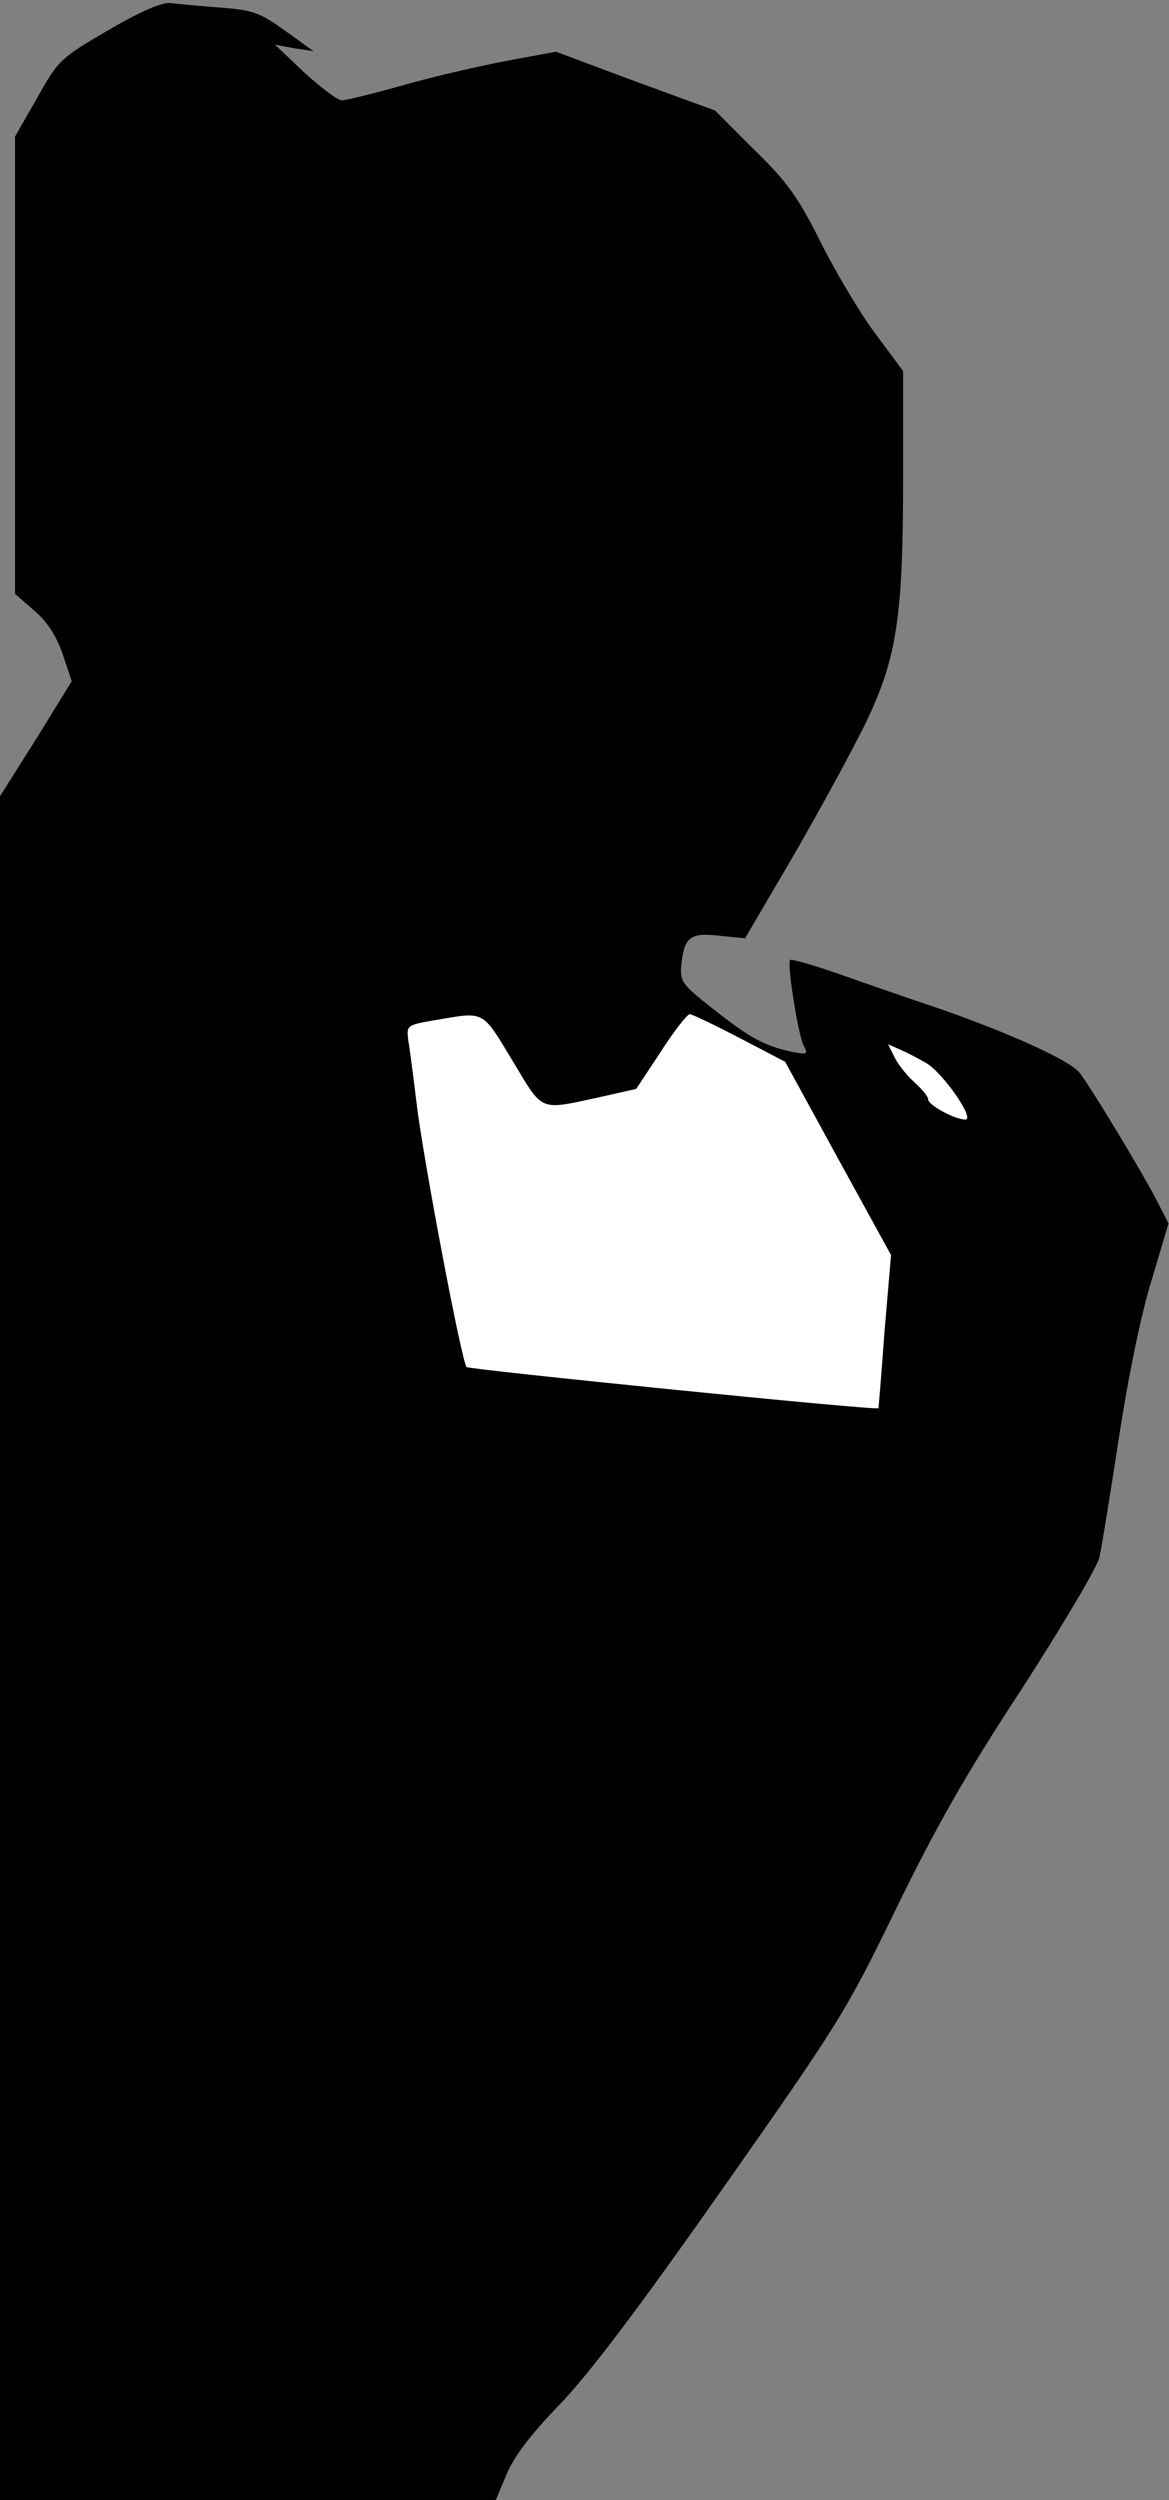 <?xml version="1.0" standalone="no"?>
<!DOCTYPE svg PUBLIC "-//W3C//DTD SVG 20010904//EN"
 "http://www.w3.org/TR/2001/REC-SVG-20010904/DTD/svg10.dtd">
<svg version="1.0" xmlns="http://www.w3.org/2000/svg"
 width="233pt" height="498pt" viewBox="0 0 233 498"
 preserveAspectRatio="xMidYMid meet">
<rect x="0" y="0" width="233" height="498" fill="#808080" stroke="none"/>
<g transform="translate(0,498) scale(0.1,-0.1)"
fill="#000000" stroke="none">
<path fill="#000000" stroke="none" d="M216 4920 c-96 -56 -100 -60 -142 -135
l-44 -77 0 -456 0 -455 38 -33 c26 -22 44 -50 57 -87 l18 -54 -71 -115 -72
-114 0 -1697 0 -1697 494 0 494 0 22 52 c15 36 49 80 105 138 58 60 155 188
325 430 232 330 247 354 346 558 79 162 139 268 250 437 80 124 150 242 155
262 5 21 22 128 39 238 18 119 44 246 65 314 l34 114 -21 41 c-27 54 -137 236
-157 260 -21 25 -139 78 -276 126 -60 20 -152 52 -203 70 -51 18 -95 30 -97
28 -7 -6 16 -151 27 -171 9 -17 7 -18 -24 -12 -55 12 -84 28 -155 84 -65 51
-68 56 -65 90 6 55 18 64 77 57 l50 -5 92 157 c50 86 114 203 142 259 68 136
81 217 81 501 l0 213 -55 74 c-30 40 -79 122 -109 182 -45 90 -67 121 -133
185 l-78 78 -159 58 -158 59 -97 -18 c-53 -10 -145 -31 -205 -48 -60 -17 -117
-31 -125 -31 -9 1 -42 26 -75 56 l-58 55 38 -7 39 -6 -57 41 c-50 36 -64 41
-130 46 -40 3 -84 7 -98 9 -16 2 -59 -16 -124 -54z"/>
<path fill="#ffffff" stroke="none" d="M1021 2868 c63 -104 51 -100 176 -73
l71 16 49 74 c26 41 53 75 58 75 6 -1 50 -22 100 -48 l90 -47 105 -192 106
-193 -13 -152 c-6 -84 -12 -153 -12 -153 -6 -5 -816 77 -821 82 -10 11 -87
417 -100 528 -6 50 -13 104 -16 121 -4 32 -4 32 53 42 100 17 93 21 154 -80z"/>
<path fill="#ffffff" stroke="none" d="M1847 2862 c34 -21 97 -112 77 -112
-21 0 -74 29 -74 40 0 6 -12 20 -26 33 -14 12 -32 34 -40 49 l-14 28 27 -12
c16 -7 38 -19 50 -26z"/>
</g>
</svg>

